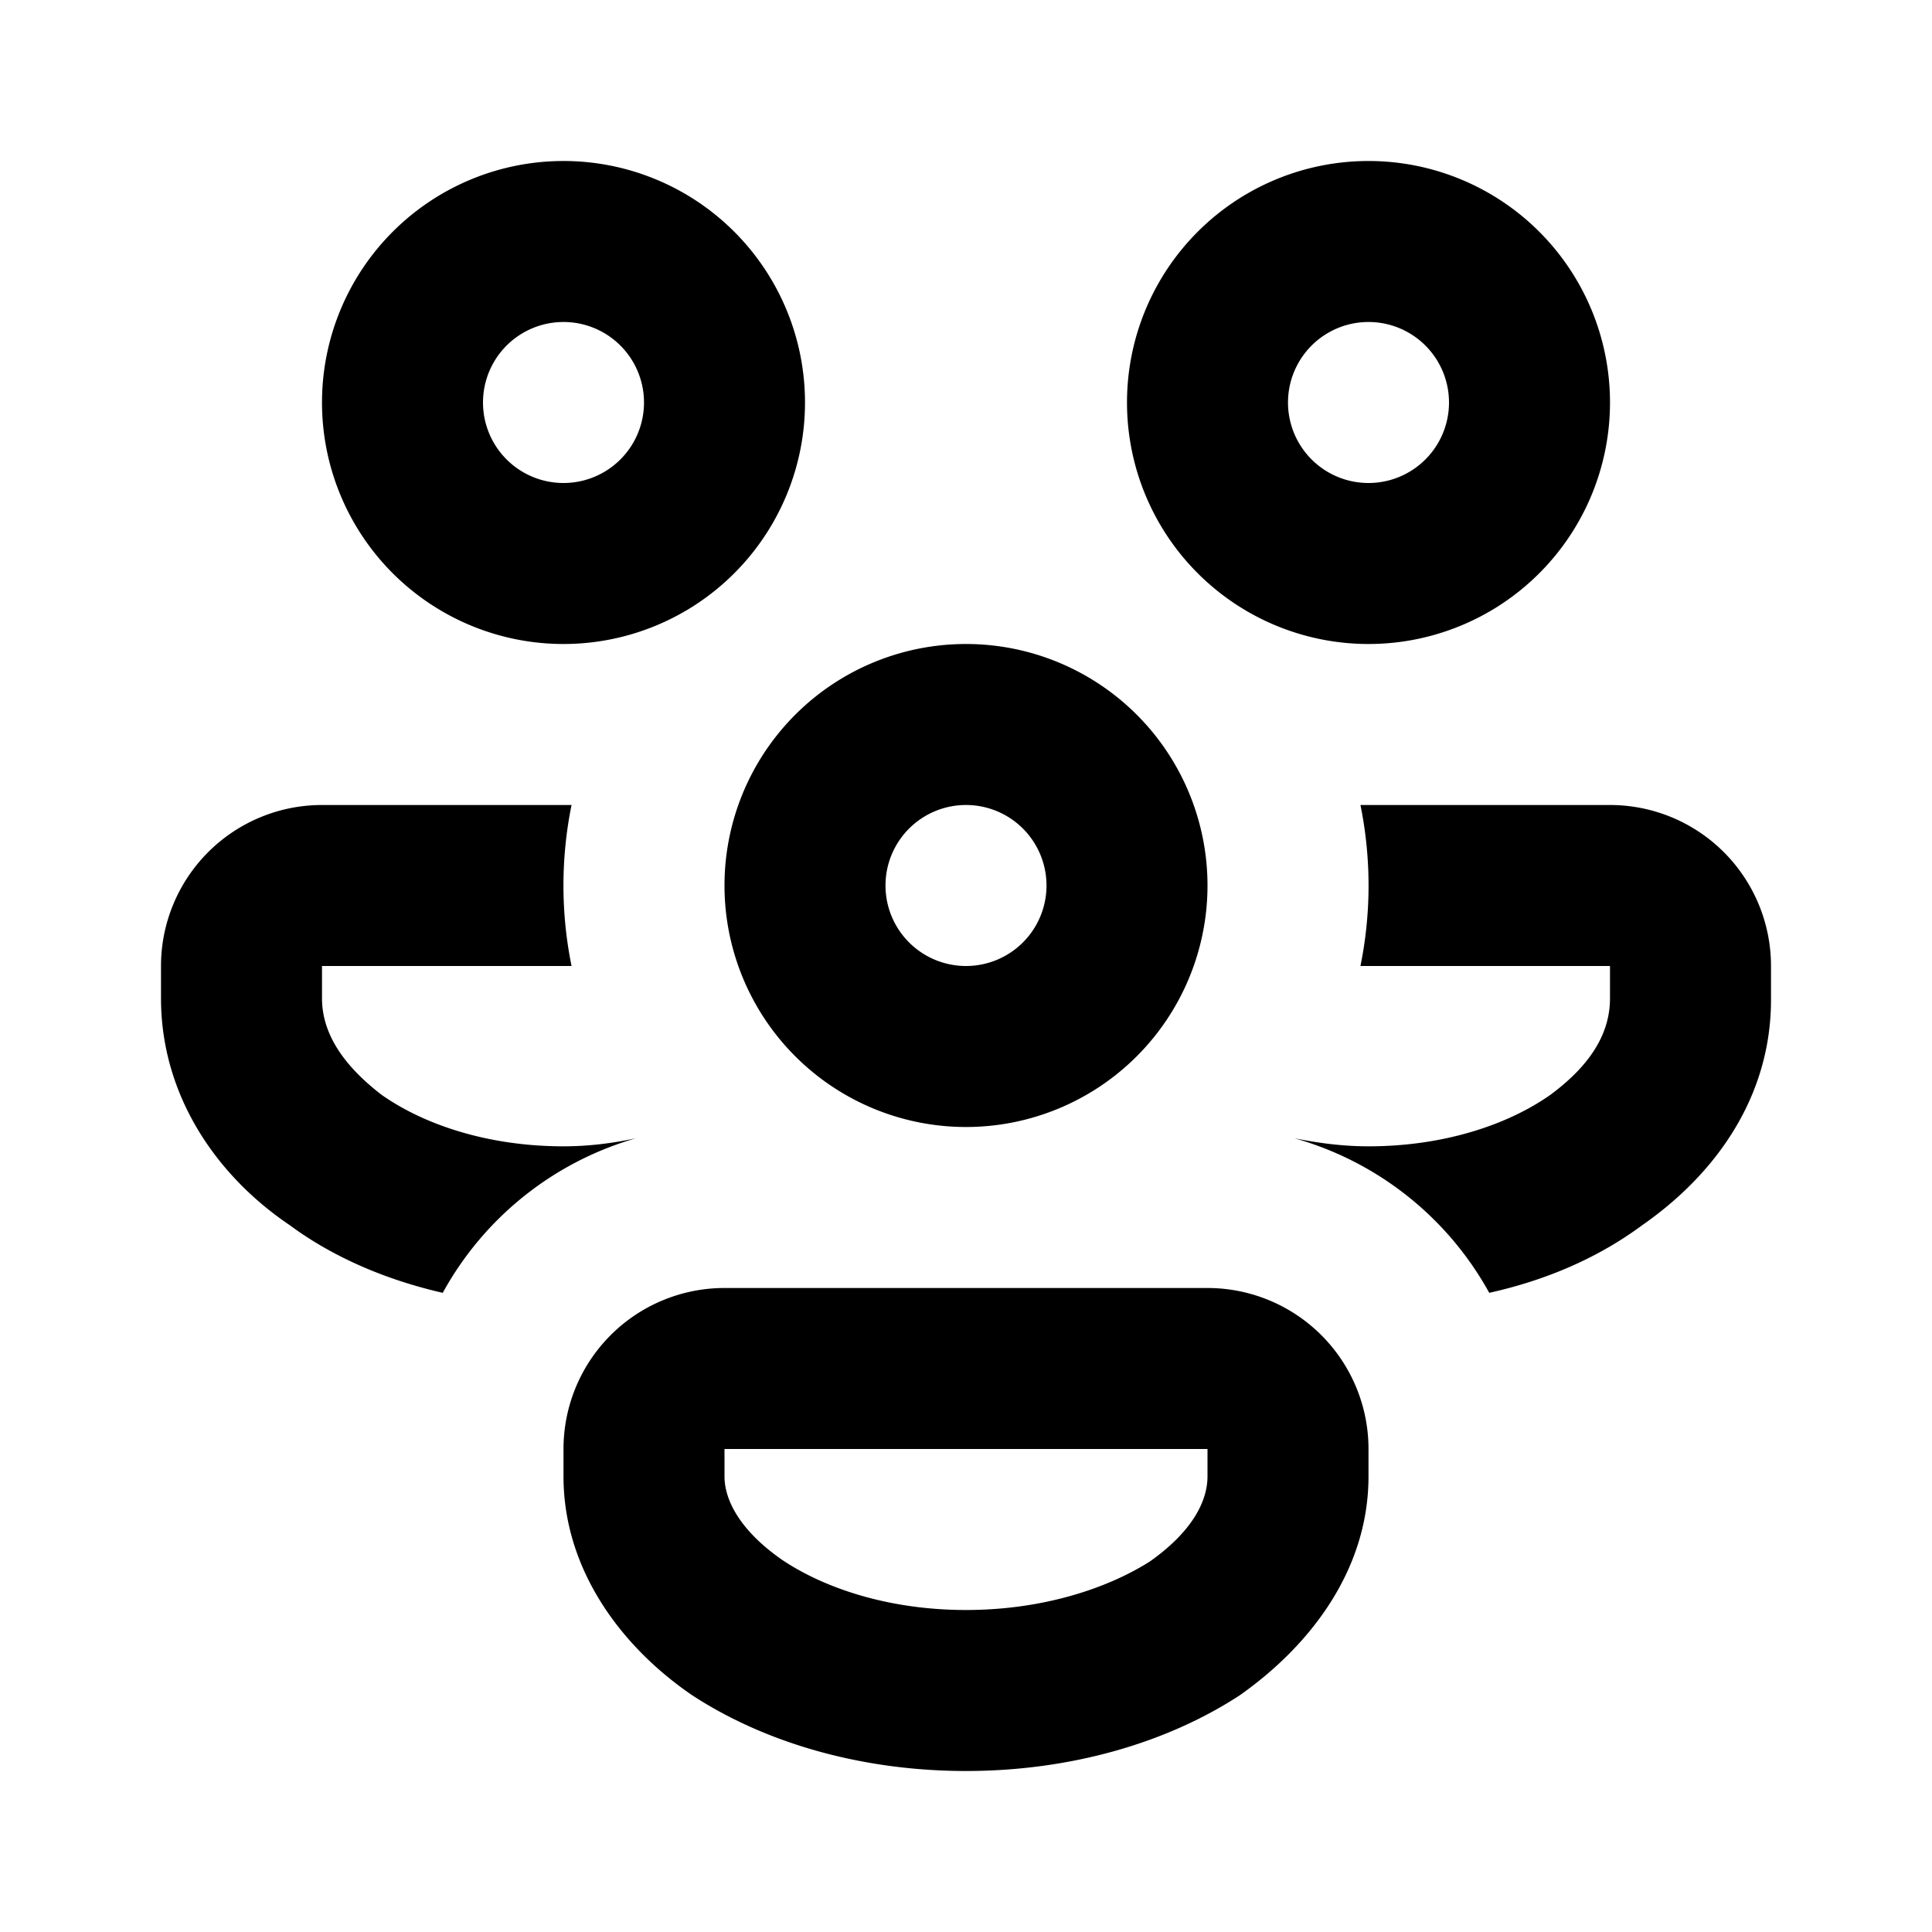 <svg width="12" height="12" viewBox="0 0 12 12" xmlns="http://www.w3.org/2000/svg"><path d="M3.5 2a.5.5 0 1 0 0 1 .5.5 0 0 0 0-1ZM2 2.5a1.5 1.5 0 1 1 3 0 1.5 1.5 0 0 1-3 0ZM3.5 9a1 1 0 0 1 1-1h3a1 1 0 0 1 1 1v.17c0 .58-.36 1.05-.8 1.36-.46.3-1.06.47-1.7.47-.64 0-1.24-.17-1.7-.47-.44-.3-.8-.78-.8-1.36V9Zm1 0v.17c0 .15.1.34.36.52.27.18.67.31 1.14.31.47 0 .87-.13 1.14-.3.27-.19.36-.38.36-.53V9h-3ZM8 2.5a.5.5 0 1 1 1 0 .5.5 0 0 1-1 0ZM8.5 1a1.5 1.5 0 1 0 0 3 1.5 1.5 0 0 0 0-3ZM6 5a.5.5 0 1 0 0 1 .5.5 0 0 0 0-1Zm-1.5.5a1.5 1.5 0 1 1 3 0 1.5 1.5 0 0 1-3 0ZM3.55 5H2a1 1 0 0 0-1 1v.2c0 .6.34 1.1.8 1.41.27.2.6.34.95.42a2 2 0 0 1 1.2-.96c-.14.03-.29.05-.45.05-.46 0-.86-.13-1.13-.32-.26-.2-.37-.4-.37-.6V6h1.55a2.51 2.51 0 0 1 0-1Zm4.9 1H10v.2c0 .2-.1.4-.37.6-.27.19-.67.32-1.13.32-.16 0-.31-.02-.46-.05a2 2 0 0 1 1.21.96c.36-.08.68-.22.95-.42.46-.32.8-.8.8-1.4V6a1 1 0 0 0-1-1H8.45a2.51 2.51 0 0 1 0 1Z"/></svg>